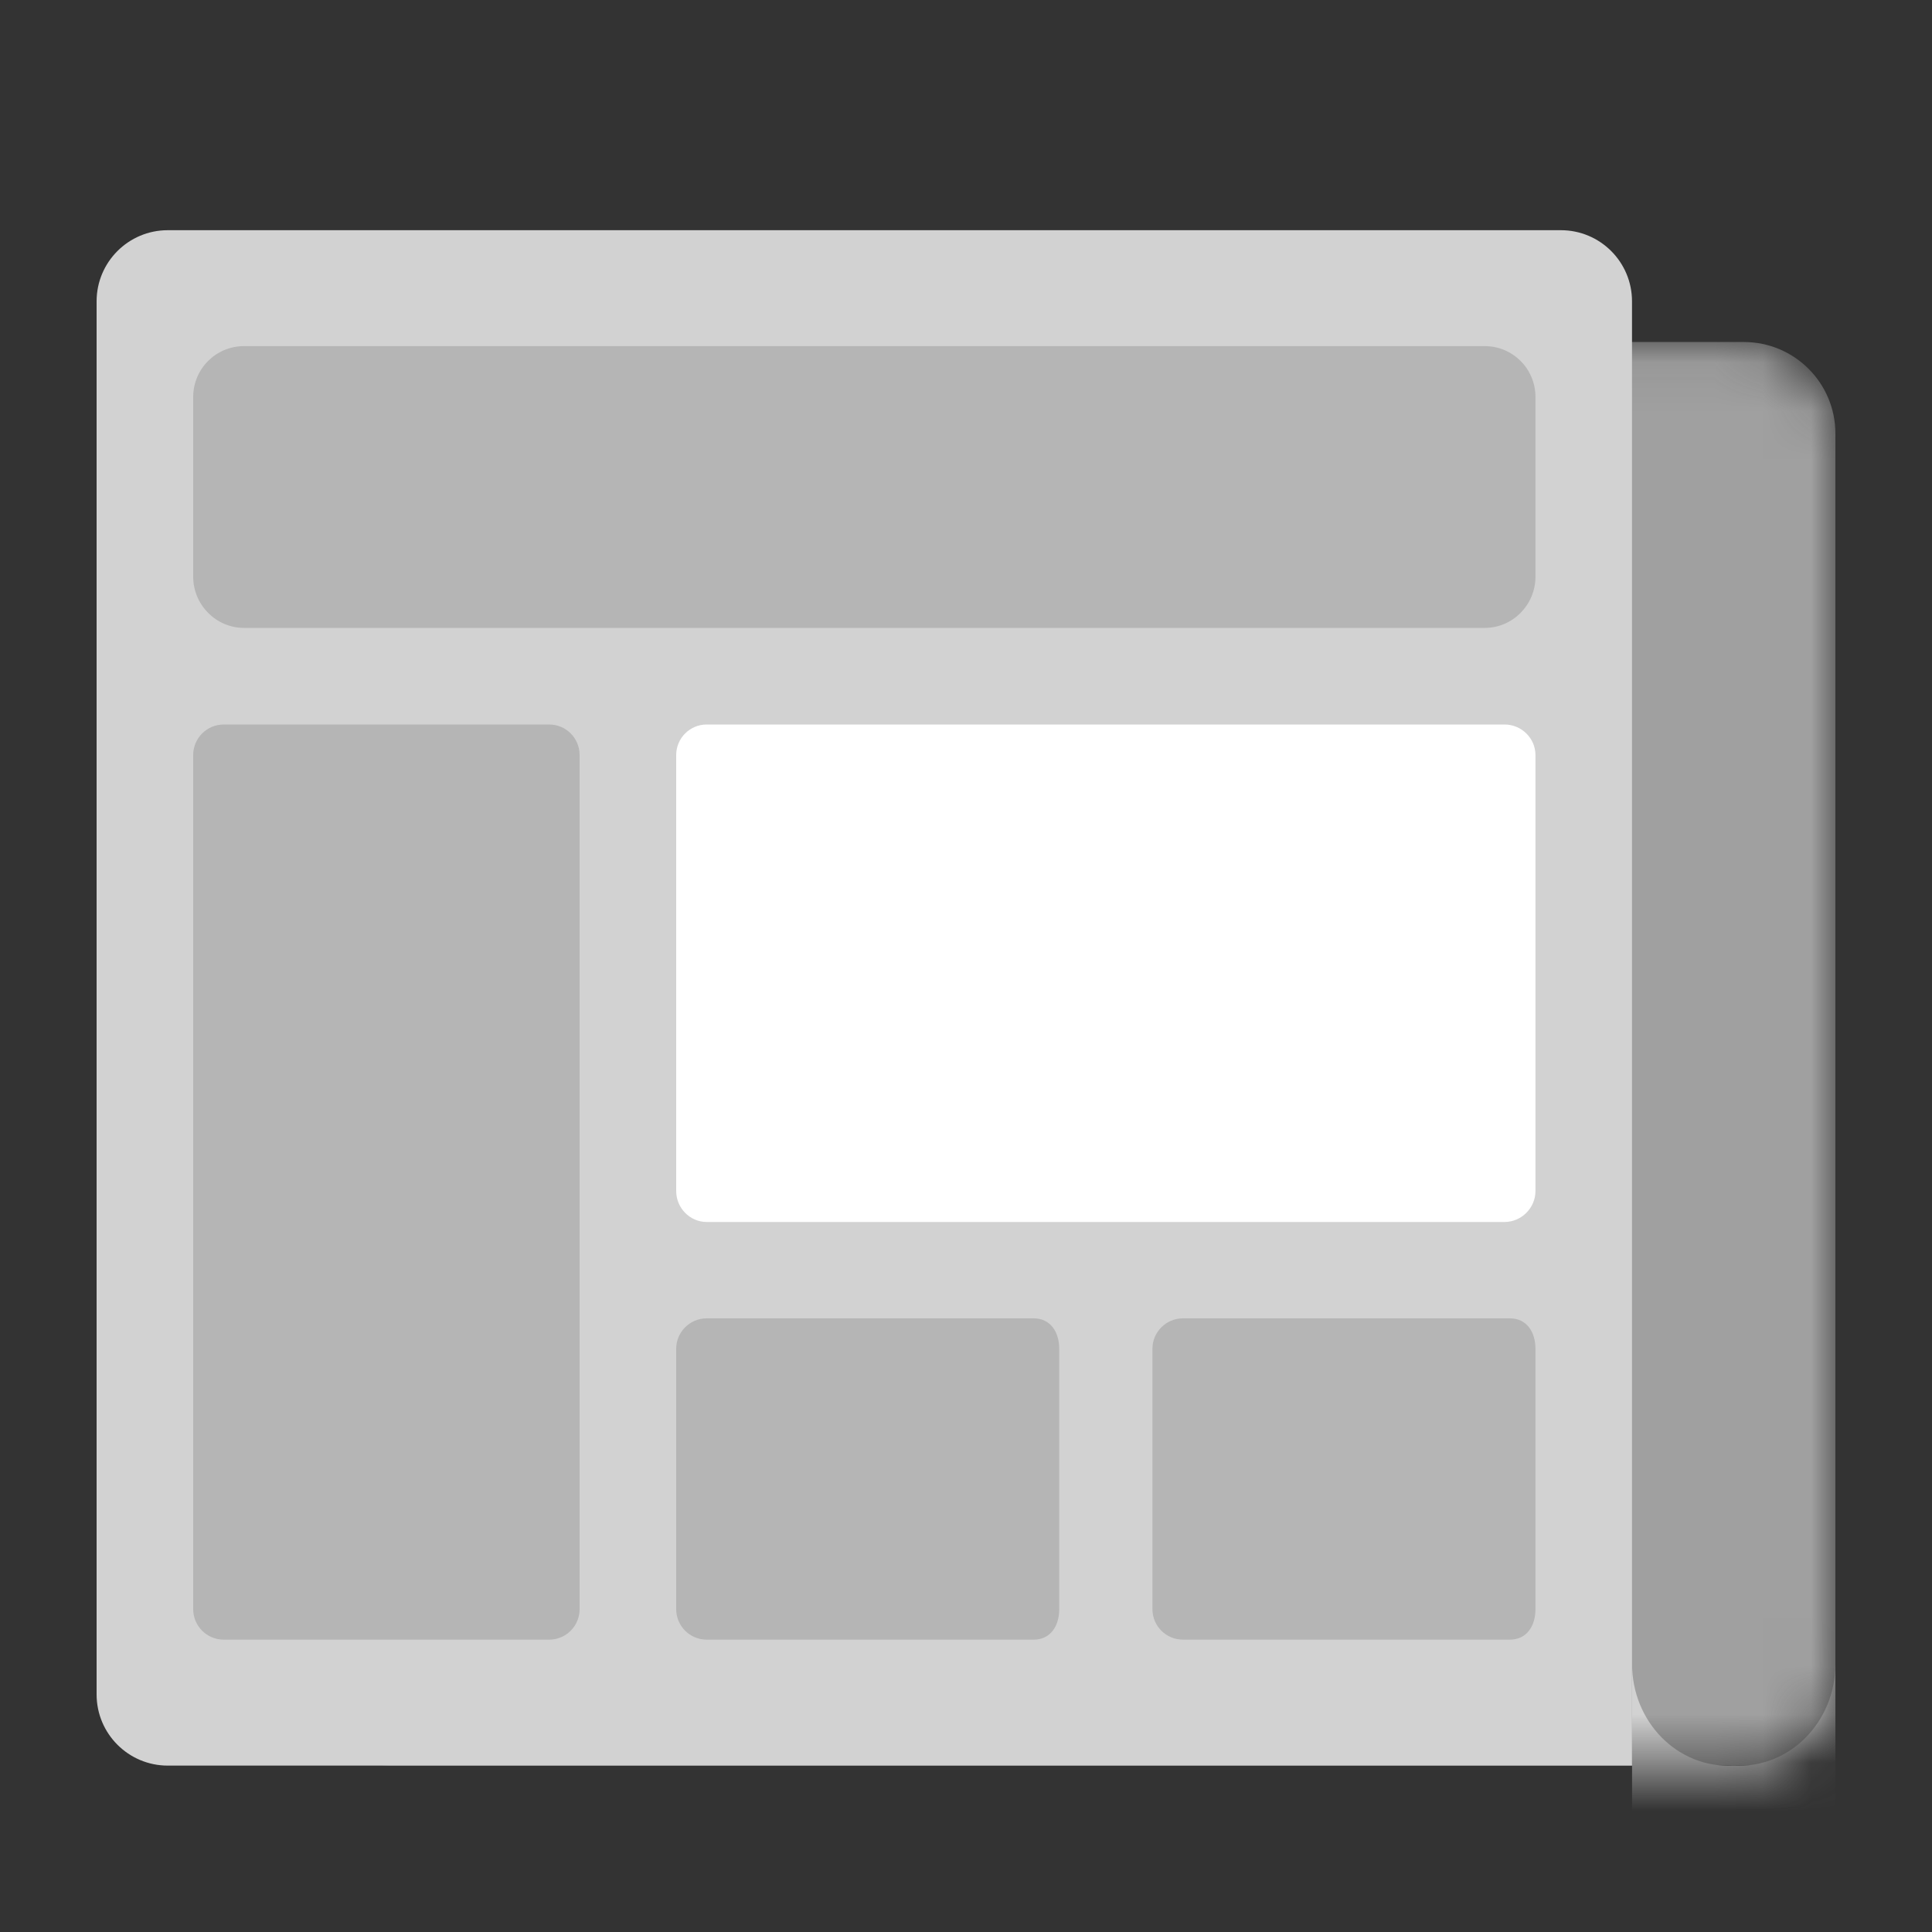<svg width="40" height="40" viewBox="0 0 40 40" fill="none" xmlns="http://www.w3.org/2000/svg"><rect x="0" y="0" width="40" height="40" fill="#333333" stroke="none"/><mask id="mask0_2485_22742" style="mask-type:alpha" maskUnits="userSpaceOnUse" x="6" y="7" width="32" height="30"><path d="M36.105 7.081H8.105C7.059 7.081 6.21 7.93 6.21 8.976V34.66C6.21 35.707 7.059 36.555 8.105 36.555H36.105C37.152 36.555 38 35.707 38 34.66V8.976C38 7.93 37.152 7.081 36.105 7.081Z" fill="white"/></mask><g mask="url(#mask0_2485_22742)"><path d="M36.105 7.081H8.105C7.059 7.081 6.21 7.93 6.21 8.976V34.66C6.21 35.707 7.059 36.555 8.105 36.555H36.105C37.152 36.555 38 35.707 38 34.66V8.976C38 7.93 37.152 7.081 36.105 7.081Z" fill="#A0A0A0"/><path fill-rule="evenodd" clip-rule="evenodd" d="M38 38.029V34.45C38 35.648 37.057 36.619 35.895 36.555C34.732 36.619 33.79 35.648 33.79 34.45V38.029" fill="#D2D2D2"/></g><path fill-rule="evenodd" clip-rule="evenodd" d="M3.474 4.766H32.316C33.13 4.766 33.789 5.425 33.789 6.239V36.555H3.474C2.66 36.555 2 35.895 2 35.081V6.239C2 5.425 2.66 4.766 3.474 4.766Z" fill="#D2D2D2"/><path opacity="0.593" d="M30.74 7.166H5.053C4.471 7.166 4 7.637 4 8.218V11.94C4 12.521 4.471 13 5.053 13H30.74C31.321 13 31.79 12.521 31.79 11.94V8.218C31.79 7.637 31.321 7.166 30.74 7.166Z" fill="#A0A0A0"/><path opacity="0.593" d="M11.37 15H4.632C4.283 15 4 15.283 4 15.632V33.316C4 33.665 4.283 33.947 4.632 33.947H11.37C11.719 33.947 12 33.665 12 33.316V15.632C12 15.283 11.719 15 11.37 15Z" fill="#A0A0A0"/><path opacity="0.593" fill-rule="evenodd" clip-rule="evenodd" d="M24.492 27.295H31.26C31.609 27.295 31.79 27.578 31.79 27.926V33.316C31.79 33.665 31.609 33.947 31.26 33.947H24.492C24.143 33.947 23.86 33.665 23.86 33.316V27.926C23.86 27.578 24.143 27.295 24.492 27.295Z" fill="#A0A0A0"/><path opacity="0.593" fill-rule="evenodd" clip-rule="evenodd" d="M14.632 27.295H21.4C21.749 27.295 21.93 27.578 21.93 27.926V33.316C21.93 33.665 21.749 33.947 21.4 33.947H14.632C14.283 33.947 14 33.665 14 33.316V27.926C14 27.578 14.283 27.295 14.632 27.295Z" fill="#A0A0A0"/><path d="M31.15 15H14.632C14.283 15 14 15.283 14 15.632V24.66C14 25.009 14.283 25.3 14.632 25.3H31.15C31.499 25.3 31.79 25.009 31.79 24.66V15.632C31.79 15.283 31.499 15 31.15 15Z" fill="white"/></svg>